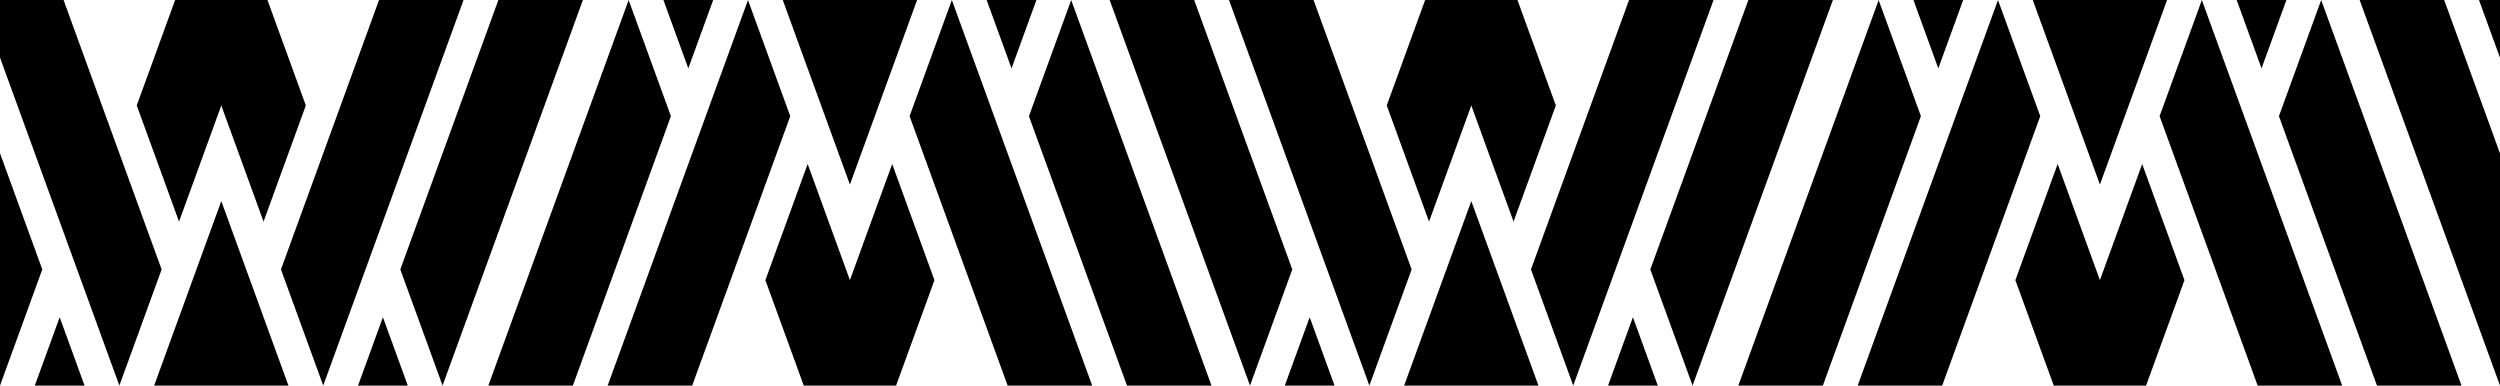 <svg id="Слой_1" data-name="Слой 1" xmlns="http://www.w3.org/2000/svg" viewBox="0 0 500 77.122"><title>border_black</title><polygon points="99.676 0 80.062 53.889 88.514 77.111 116.58 0 99.676 0"/><polygon points="44.259 21.1 52.711 44.322 61.167 21.09 56.193 7.425 53.491 0 44.974 0 35.027 0 27.351 21.09 35.807 44.322 44.259 21.1"/><polygon points="44.259 40.214 30.826 77.122 57.692 77.122 52.715 63.446 44.259 40.214"/><polygon points="71.61 77.111 71.61 77.122 81.561 77.122 76.583 63.446 71.61 77.111"/><polygon points="75.807 0 56.193 53.889 64.645 77.111 92.711 0 75.807 0"/><polygon points="6.957 77.122 16.904 77.122 16.908 77.111 11.935 63.446 6.957 77.122"/><polygon points="205.786 23.233 225.4 77.122 242.304 77.122 214.238 0.012 205.786 23.233"/><polygon points="169.983 56.022 161.532 32.801 153.076 56.033 160.752 77.122 170.698 77.122 179.215 77.122 181.918 69.697 186.891 56.033 178.435 32.801 169.983 56.022"/><polygon points="178.439 13.676 183.417 0 156.55 0 169.983 36.908 178.439 13.676"/><polygon points="202.308 13.676 207.285 0 197.334 0 197.334 0.012 202.308 13.676"/><polygon points="158.049 23.233 149.597 0.012 121.531 77.122 138.435 77.122 154.567 32.801 158.049 23.233"/><polygon points="125.729 0.012 97.663 77.122 114.567 77.122 134.181 23.233 125.729 0.012"/><polygon points="181.918 23.233 201.532 77.122 218.436 77.122 190.37 0.012 181.918 23.233"/><polygon points="142.633 0.012 142.628 0 132.682 0 137.659 13.676 142.633 0.012"/><polygon points="28.842 44.322 12.711 0 0 0 0 11.521 23.873 77.111 32.325 53.889 28.842 44.322"/><polygon points="0 30.656 0 77.099 0.004 77.111 8.456 53.889 0 30.656"/><polygon points="349.676 0 330.062 53.889 338.514 77.111 366.58 0 349.676 0"/><polygon points="294.259 21.1 302.711 44.322 311.167 21.09 306.193 7.425 303.491 0 294.974 0 285.027 0 277.351 21.09 285.807 44.322 294.259 21.1"/><polygon points="294.259 40.214 280.826 77.122 307.692 77.122 302.715 63.446 294.259 40.214"/><polygon points="321.61 77.111 321.61 77.122 331.561 77.122 326.583 63.446 321.61 77.111"/><polygon points="325.807 0 306.193 53.889 314.645 77.111 342.711 0 325.807 0"/><polygon points="256.957 77.122 266.904 77.122 266.908 77.111 261.935 63.446 256.957 77.122"/><polygon points="455.786 23.233 475.4 77.122 492.304 77.122 464.238 0.012 455.786 23.233"/><polygon points="419.983 56.022 411.532 32.801 403.076 56.033 410.752 77.122 420.698 77.122 429.215 77.122 431.918 69.697 436.891 56.033 428.435 32.801 419.983 56.022"/><polygon points="428.439 13.676 433.417 0 406.55 0 419.983 36.908 428.439 13.676"/><polygon points="452.308 13.676 457.285 0 447.334 0 447.334 0.012 452.308 13.676"/><polygon points="408.049 23.233 399.597 0.012 371.531 77.122 388.435 77.122 404.567 32.801 408.049 23.233"/><polygon points="375.729 0.012 347.663 77.122 364.567 77.122 384.181 23.233 375.729 0.012"/><polygon points="431.918 23.233 451.532 77.122 468.436 77.122 440.37 0.012 431.918 23.233"/><polygon points="392.633 0.012 392.628 0 382.682 0 387.659 13.676 392.633 0.012"/><polygon points="495.798 0 500 11.544 500 0 495.798 0"/><polygon points="471.93 0 499.996 77.111 500 77.099 500 30.679 488.834 0 471.93 0"/><polygon points="278.842 44.322 262.711 0 250 0 245.798 0 250 11.544 250 11.521 273.873 77.111 282.325 53.889 278.842 44.322"/><polygon points="250 30.656 250 30.679 238.834 0 221.93 0 250 77.111 258.456 53.889 250 30.656"/></svg>